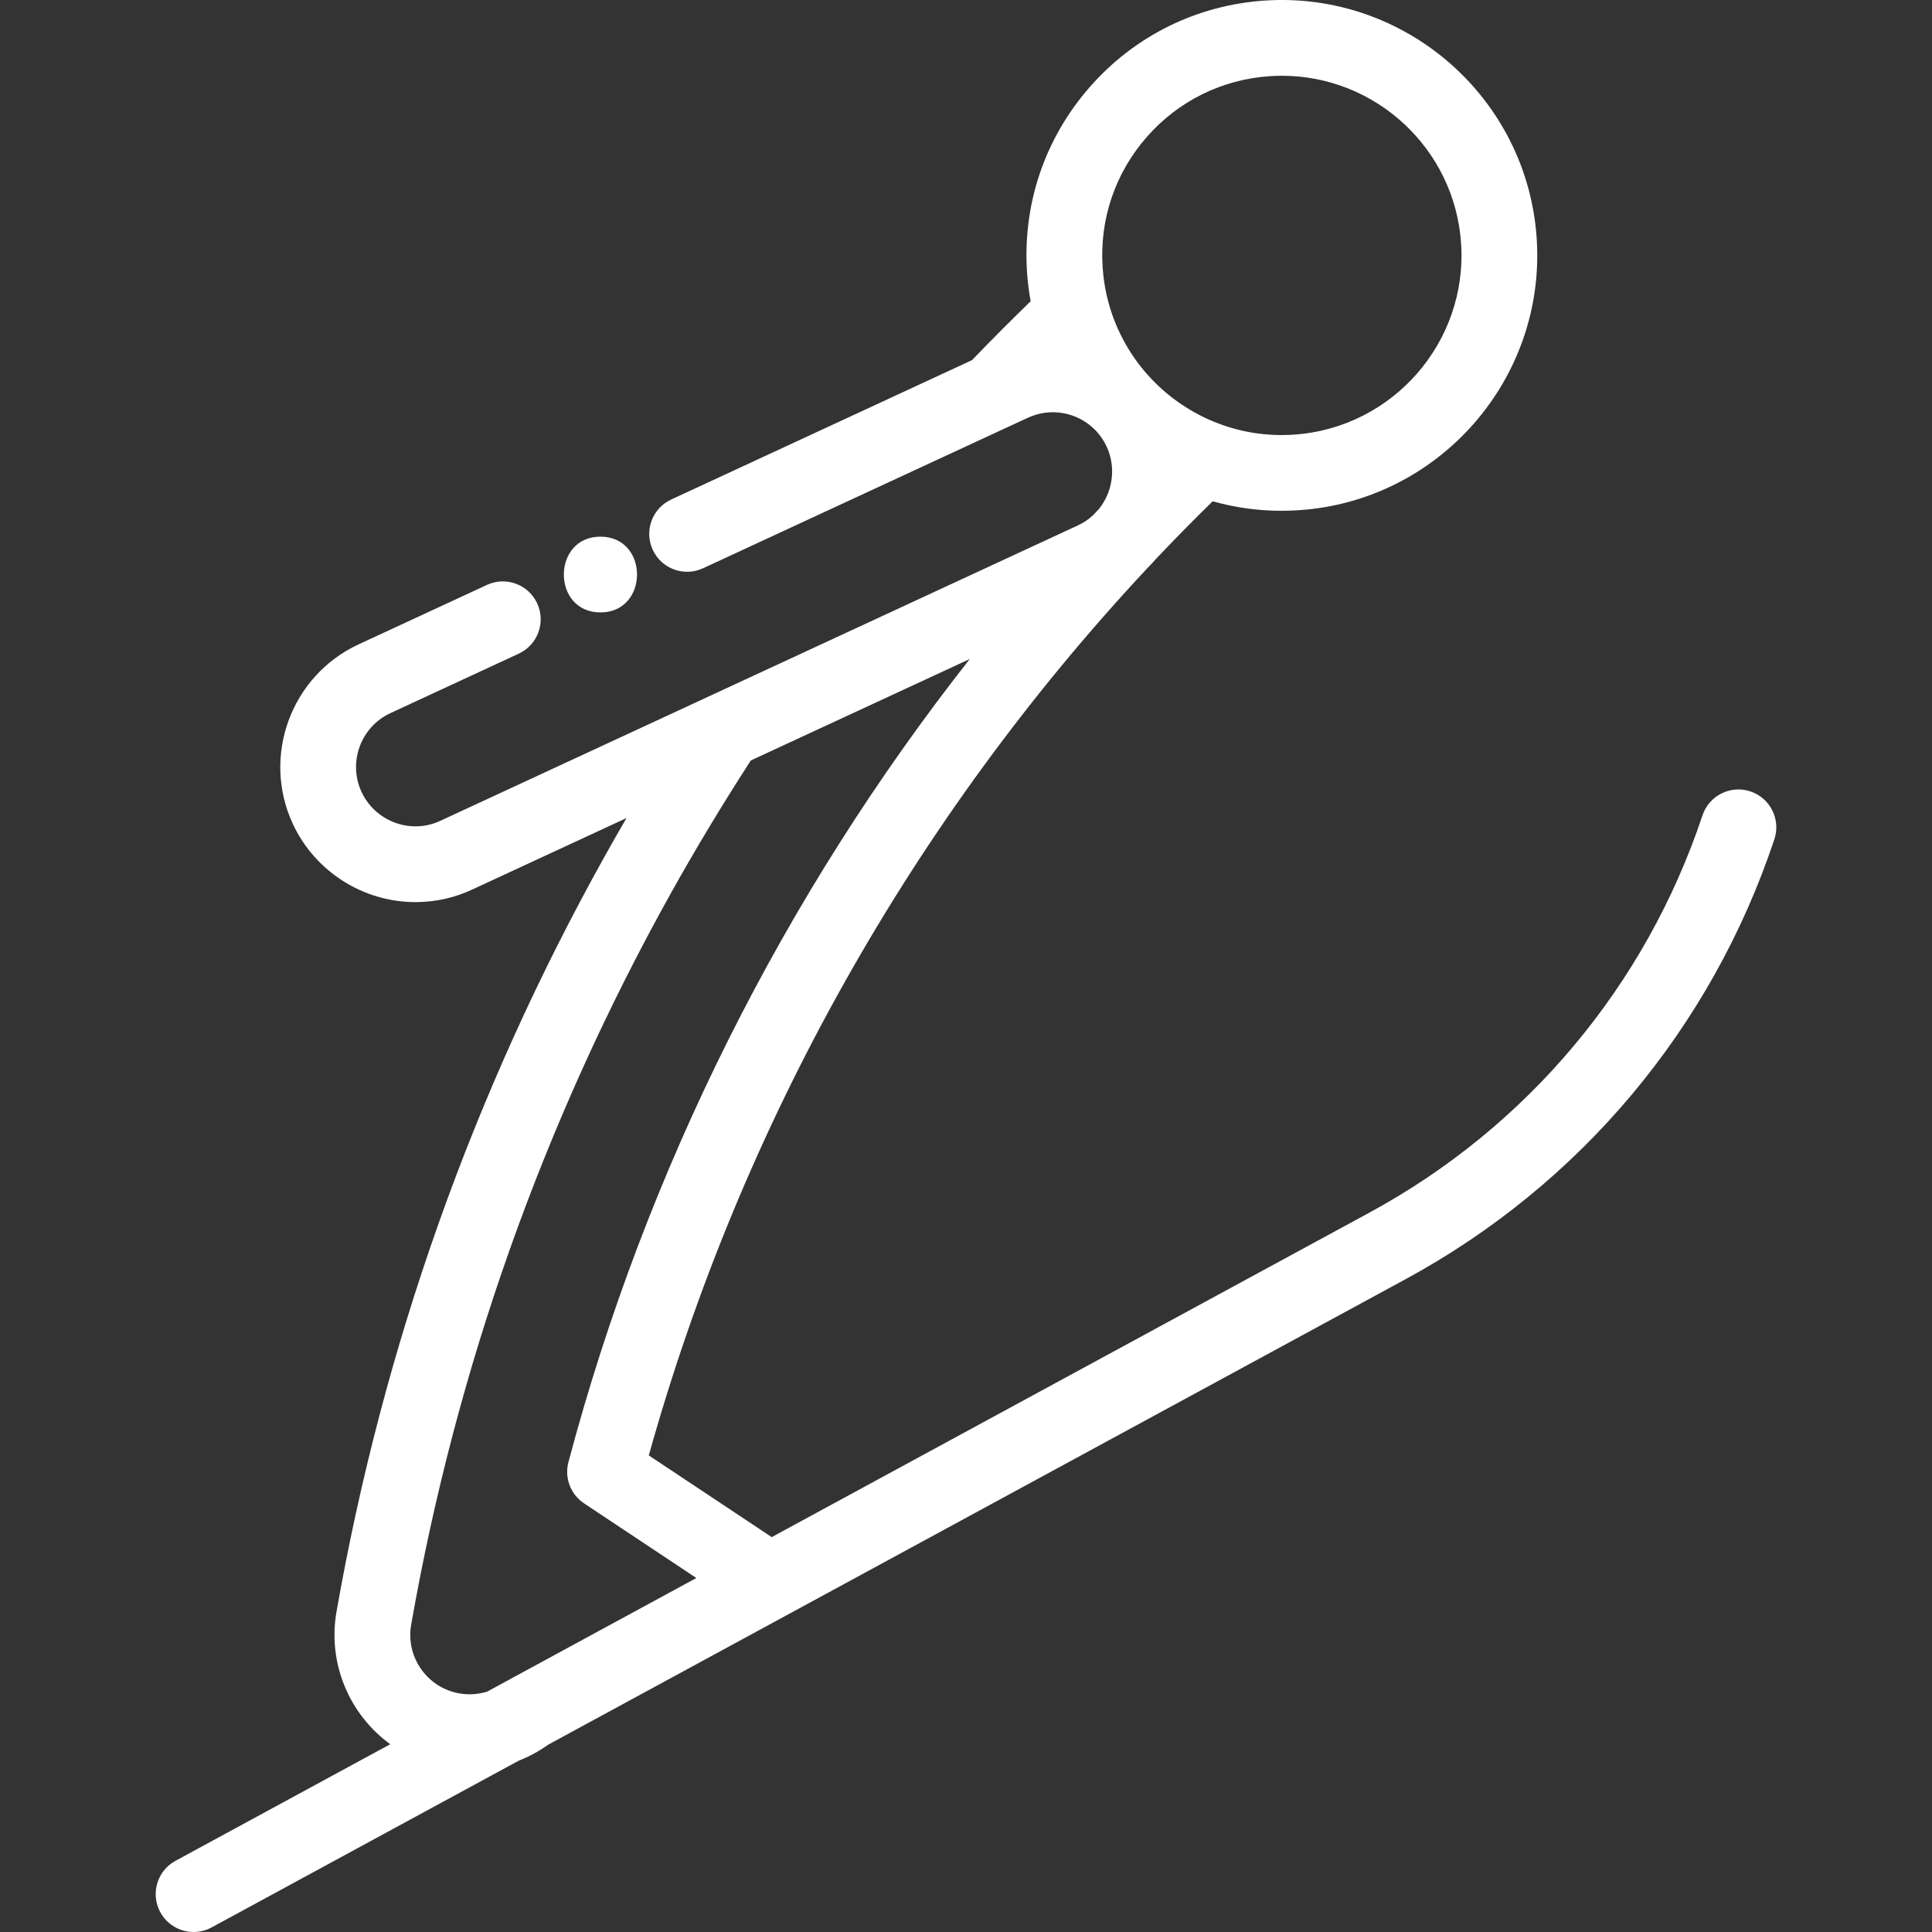 <?xml version="1.0" encoding="iso-8859-1"?>
<!-- Generator: Adobe Illustrator 19.0.0, SVG Export Plug-In . SVG Version: 6.00 Build 0)  -->
<svg fill="#fff"  version="1.1" id="Capa_1" xmlns="http://www.w3.org/2000/svg" xmlns:xlink="http://www.w3.org/1999/xlink" x="0px" y="0px"
	 viewBox="0 0 512.001 512.001" style="enable-background:new 0 0 512.001 512.001;" xml:space="preserve">
<rect x="0" y="0" width="512.001" height="512.001" fill="#333333" stroke="none"/>
<g>
	<g>
		<path d="M463.879,209.731c-5.262-1.753-10.947,1.087-12.701,6.346c-15.072,45.176-46.417,82.563-88.261,105.278l-158.402,85.997
			l-32.577-21.651C196.384,298.158,241.962,217,304.088,150.539c0.745-0.73,1.452-1.487,2.114-2.263
			c4.879-5.166,9.966-10.338,15.168-15.433c5.921,1.675,12.015,2.524,18.216,2.524c1.531,0,3.071-0.052,4.614-0.155
			c37.243-2.484,65.522-34.798,63.039-72.035c-2.483-37.238-34.801-65.482-72.032-63.029c-18.04,1.198-34.531,9.35-46.436,22.956
			c-11.905,13.604-17.799,31.03-16.596,49.08c0.175,2.587,0.506,5.143,0.961,7.656c-5.234,5.075-10.44,10.3-15.547,15.605
			l-79.717,36.935c-5.031,2.331-7.218,8.299-4.888,13.329c2.331,5.032,8.299,7.22,13.33,4.888l81.409-37.724l4.673-2.161
			c6.111-2.832,13.342-1.469,18,3.402c1.18,1.231,2.149,2.656,2.886,4.253c2.504,5.399,1.705,11.84-2.032,16.495
			c-0.536,0.568-1.062,1.132-1.566,1.678c-1.185,1.097-2.542,2.009-4.055,2.708l-168.958,78.288
			c-2.069,0.966-4.278,1.456-6.565,1.456c-6.111,0-11.723-3.579-14.293-9.111c-3.646-7.869-0.211-17.242,7.652-20.894l34.01-15.76
			c5.031-2.331,7.218-8.299,4.888-13.329c-2.331-5.032-8.299-7.219-13.33-4.888l-34.017,15.763
			c-17.904,8.313-25.72,29.644-17.415,47.561c5.854,12.597,18.614,20.736,32.505,20.736c5.245,0,10.311-1.124,15.034-3.329
			l40.892-18.947c-2.013,3.461-3.997,6.933-5.937,10.417c-34.711,62.352-58.567,129.601-70.909,199.877
			c-2.439,13.894,3.526,27.352,14.228,35.152L46.51,493.136c-4.873,2.646-6.679,8.741-4.034,13.614
			c1.819,3.351,5.27,5.251,8.832,5.251c1.618,0,3.26-0.393,4.782-1.219l81.346-44.165c2.786-1.091,5.414-2.519,7.84-4.259
			l0.588-0.319L372.495,339c46.332-25.151,81.04-66.549,97.729-116.569C471.978,217.172,469.138,211.486,463.879,209.731z
			 M293.863,80.539c-0.003-0.012-0.008-0.023-0.011-0.035c-0.002-0.009-0.006-0.017-0.008-0.026s-0.005-0.018-0.007-0.026
			c-0.857-3.065-1.404-6.301-1.629-9.61c-0.844-12.69,3.301-24.947,11.674-34.514c8.373-9.568,19.97-15.301,32.658-16.144
			c1.074-0.071,2.138-0.106,3.2-0.106c24.816,0,45.791,19.322,47.467,44.438c1.746,26.19-18.145,48.919-44.34,50.666
			c-7.056,0.47-13.935-0.584-20.466-3.143c-6.543-2.548-12.564-6.621-17.411-11.776C299.746,94.685,295.902,87.866,293.863,80.539z
			 M135.225,444.969c-0.004,0.002-0.007,0.005-0.011,0.007c-0.083,0.045-0.167,0.091-0.248,0.14l-5.844,3.172
			c-2.391,0.749-4.9,0.915-7.389,0.485c-8.54-1.499-14.269-9.669-12.77-18.212c11.953-68.063,35.059-133.194,68.676-193.58
			c6.694-12.019,13.873-23.922,21.338-35.451L257,174.644c-49.383,62.792-85.827,135.502-106.358,212.832
			c-1.104,4.158,0.564,8.556,4.146,10.938l29.755,19.775L135.225,444.969z"/>
	</g>
</g>
<g>
	<g>
		<path d="M159.12,142.22c-12.919,0-12.941,20.078,0,20.078C172.04,162.298,172.062,142.22,159.12,142.22z"/>
	</g>
</g>
<g>
</g>
<g>
</g>
<g>
</g>
<g>
</g>
<g>
</g>
<g>
</g>
<g>
</g>
<g>
</g>
<g>
</g>
<g>
</g>
<g>
</g>
<g>
</g>
<g>
</g>
<g>
</g>
<g>
</g>
</svg>
